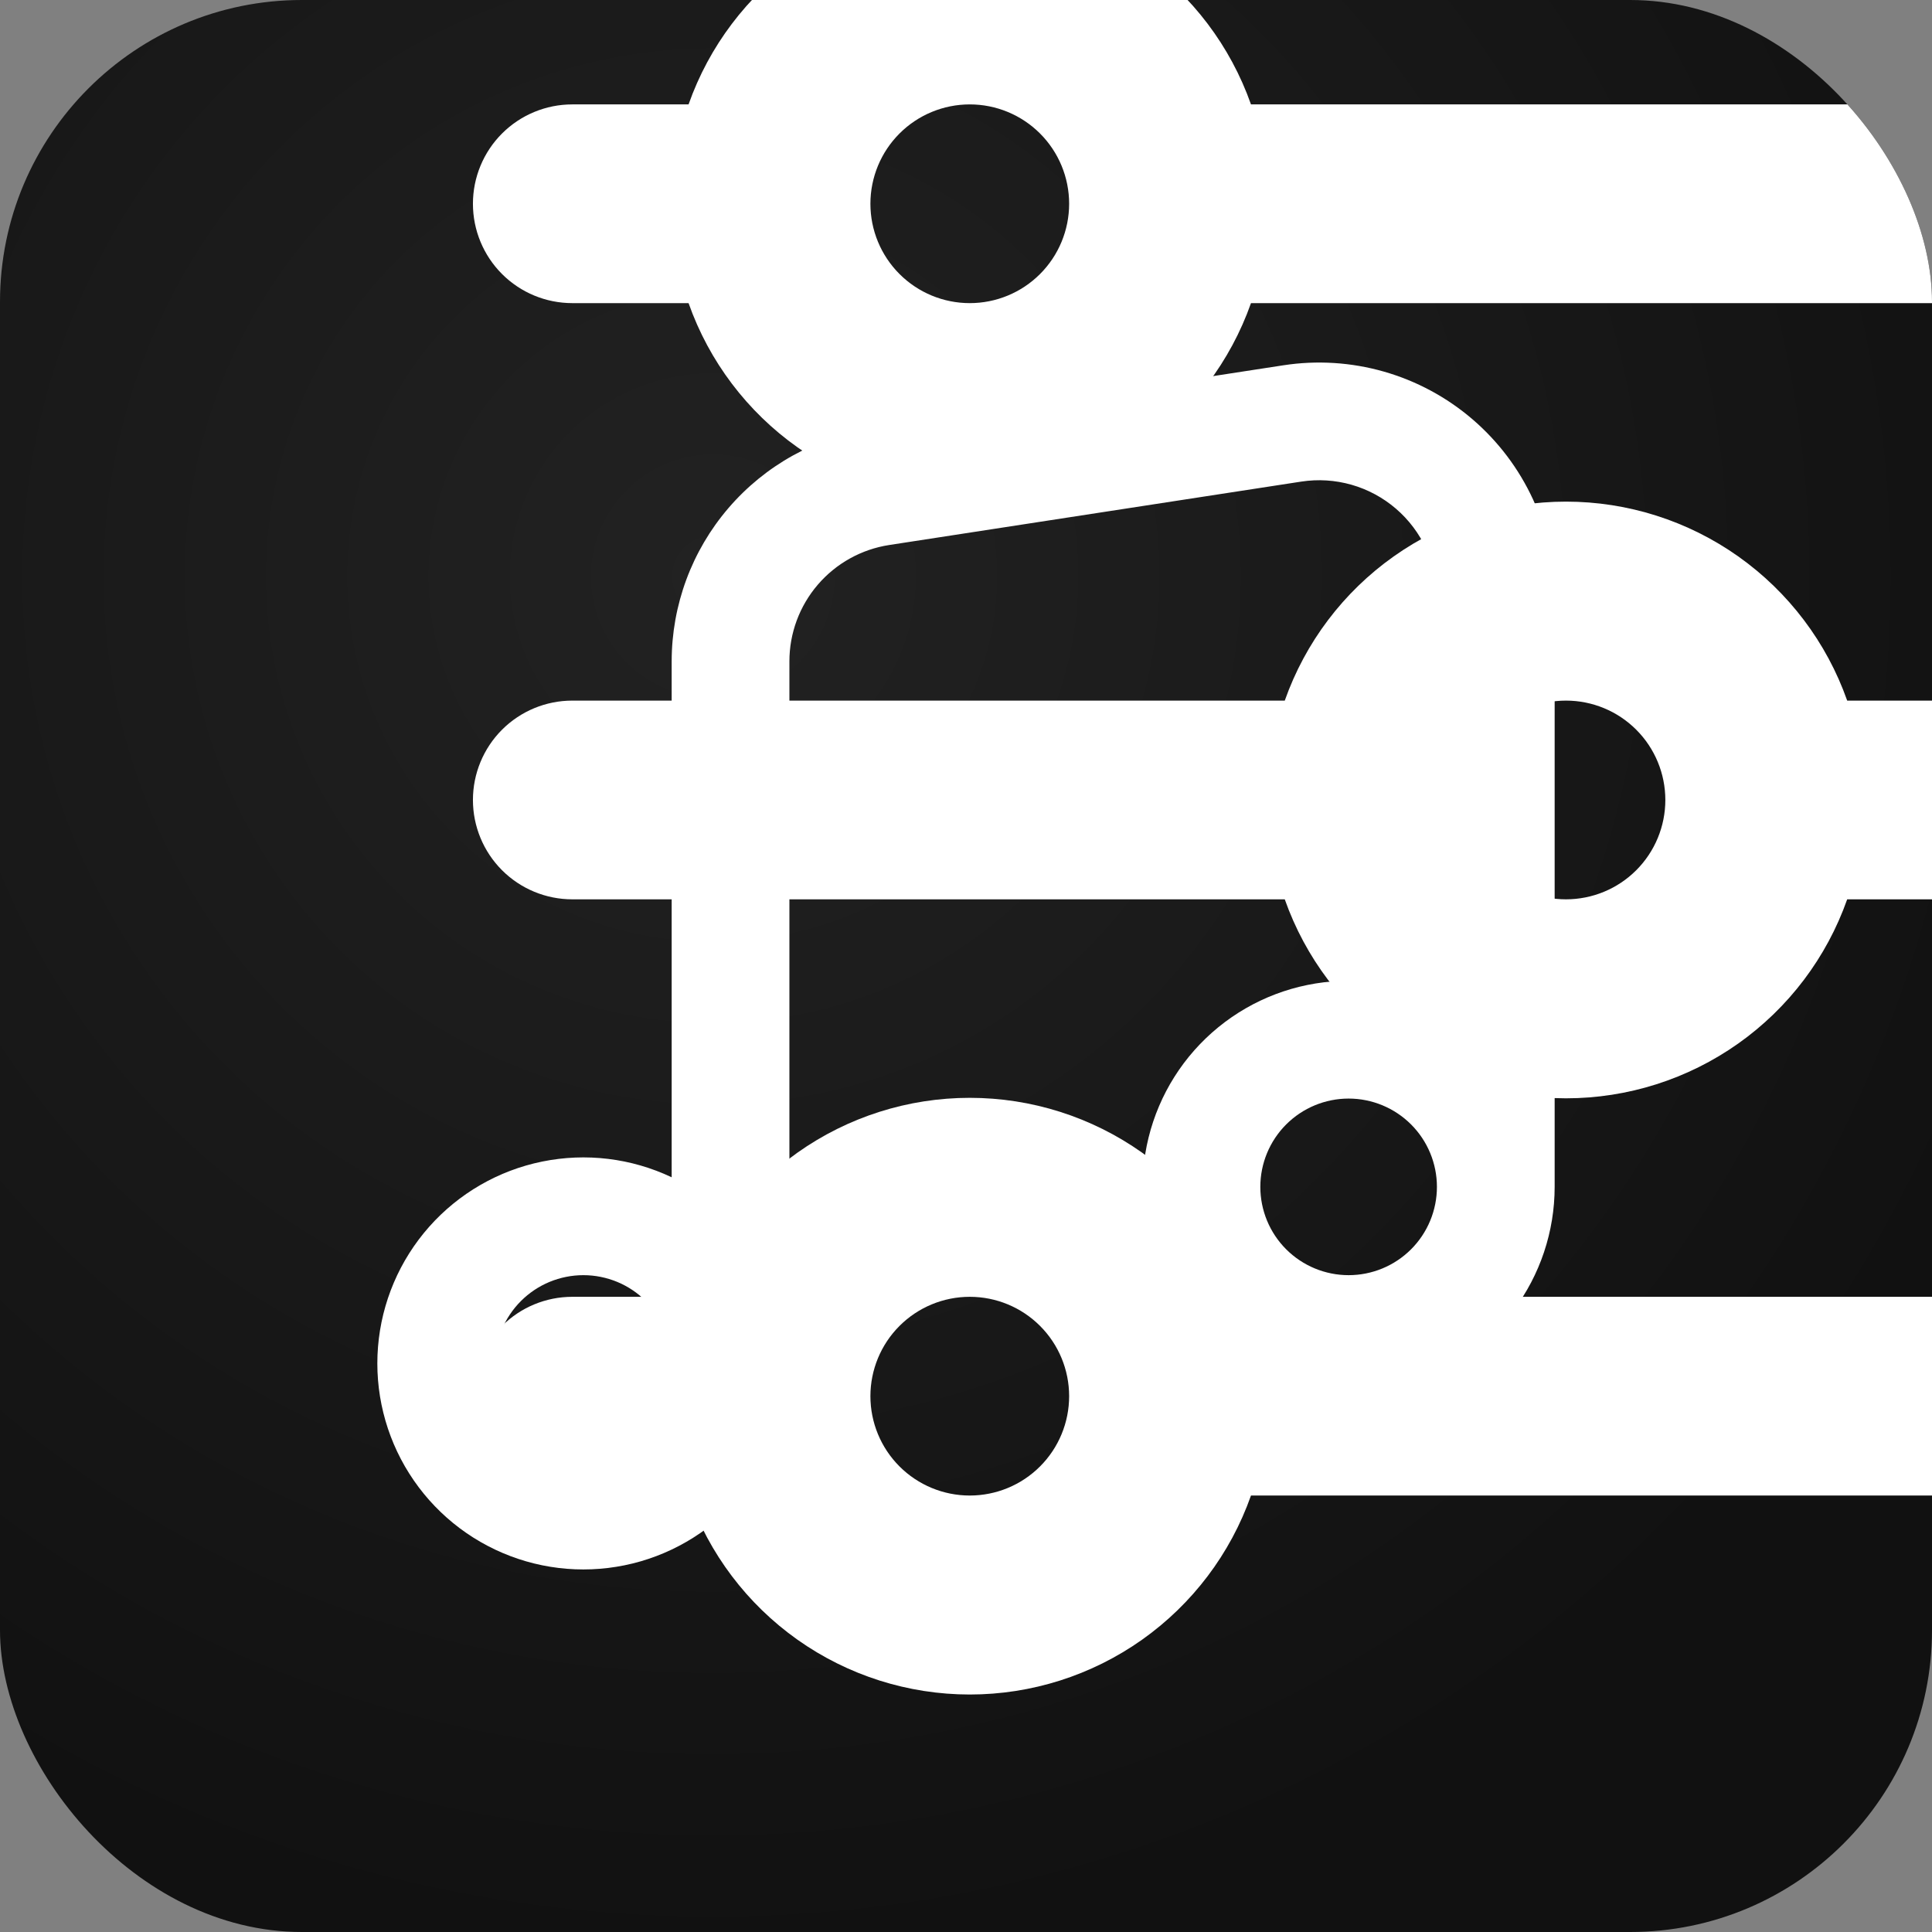 <svg width="128" height="128" viewBox="0 0 128 128" fill="none"
  xmlns="http://www.w3.org/2000/svg">
  <rect x="0" y="0" width="128" height="128" fill="#808080" stroke="none"/>
  <g clip-path="url(#clip0_1_2)">
    <rect width="128" height="128" rx="20" fill="url(#paint0_radial_1_2)"/>
    <g style="mix-blend-mode:soft-light" opacity="1">
      <path d="M64.25 6.917C62.504 6.917 60.83 7.61 59.595 8.845C58.36 10.079 57.667 11.754 57.667 13.5C57.667 15.246 58.36 16.921 59.595 18.155C60.83 19.39 62.504 20.083 64.25 20.083C65.996 20.083 67.671 19.39 68.905 18.155C70.14 16.921 70.833 15.246 70.833 13.5C70.833 11.754 70.14 10.079 68.905 8.845C67.671 7.61 65.996 6.917 64.25 6.917ZM45.619 6.917C46.979 3.062 49.502 -0.276 52.838 -2.637C56.175 -4.998 60.162 -6.266 64.25 -6.266C68.338 -6.266 72.325 -4.998 75.662 -2.637C78.998 -0.276 81.521 3.062 82.881 6.917H130.083C131.829 6.917 133.504 7.61 134.738 8.845C135.973 10.079 136.667 11.754 136.667 13.5C136.667 15.246 135.973 16.921 134.738 18.155C133.504 19.39 131.829 20.083 130.083 20.083H82.881C81.521 23.938 78.998 27.276 75.662 29.637C72.325 31.998 68.338 33.266 64.25 33.266C60.162 33.266 56.175 31.998 52.838 29.637C49.502 27.276 46.979 23.938 45.619 20.083H37.917C36.171 20.083 34.496 19.39 33.261 18.155C32.027 16.921 31.333 15.246 31.333 13.5C31.333 11.754 32.027 10.079 33.261 8.845C34.496 7.61 36.171 6.917 37.917 6.917H45.619ZM103.75 46.417C102.004 46.417 100.329 47.11 99.095 48.345C97.86 49.58 97.167 51.254 97.167 53C97.167 54.746 97.86 56.42 99.095 57.655C100.329 58.89 102.004 59.583 103.75 59.583C105.496 59.583 107.171 58.89 108.405 57.655C109.64 56.42 110.333 54.746 110.333 53C110.333 51.254 109.64 49.58 108.405 48.345C107.171 47.11 105.496 46.417 103.75 46.417ZM85.119 46.417C86.479 42.562 89.002 39.224 92.338 36.863C95.675 34.502 99.662 33.234 103.75 33.234C107.838 33.234 111.825 34.502 115.162 36.863C118.498 39.224 121.021 42.562 122.381 46.417H130.083C131.829 46.417 133.504 47.11 134.738 48.345C135.973 49.58 136.667 51.254 136.667 53C136.667 54.746 135.973 56.42 134.738 57.655C133.504 58.89 131.829 59.583 130.083 59.583H122.381C121.021 63.438 118.498 66.776 115.162 69.137C111.825 71.498 107.838 72.766 103.75 72.766C99.662 72.766 95.675 71.498 92.338 69.137C89.002 66.776 86.479 63.438 85.119 59.583H37.917C36.171 59.583 34.496 58.89 33.261 57.655C32.027 56.42 31.333 54.746 31.333 53C31.333 51.254 32.027 49.58 33.261 48.345C34.496 47.11 36.171 46.417 37.917 46.417H85.119ZM64.25 85.917C62.504 85.917 60.83 86.61 59.595 87.845C58.36 89.079 57.667 90.754 57.667 92.5C57.667 94.246 58.36 95.921 59.595 97.155C60.83 98.39 62.504 99.083 64.25 99.083C65.996 99.083 67.671 98.39 68.905 97.155C70.14 95.921 70.833 94.246 70.833 92.5C70.833 90.754 70.14 89.079 68.905 87.845C67.671 86.61 65.996 85.917 64.25 85.917ZM45.619 85.917C46.979 82.062 49.502 78.724 52.838 76.363C56.175 74.002 60.162 72.734 64.25 72.734C68.338 72.734 72.325 74.002 75.662 76.363C78.998 78.724 81.521 82.062 82.881 85.917H130.083C131.829 85.917 133.504 86.61 134.738 87.845C135.973 89.079 136.667 90.754 136.667 92.5C136.667 94.246 135.973 95.921 134.738 97.155C133.504 98.39 131.829 99.083 130.083 99.083H82.881C81.521 102.938 78.998 106.276 75.662 108.637C72.325 110.998 68.338 112.266 64.25 112.266C60.162 112.266 56.175 110.998 52.838 108.637C49.502 106.276 46.979 102.938 45.619 99.083H37.917C36.171 99.083 34.496 98.39 33.261 97.155C32.027 95.921 31.333 94.246 31.333 92.5C31.333 90.754 32.027 89.079 33.261 87.845C34.496 86.61 36.171 85.917 37.917 85.917H45.619Z" fill="white"/>
    </g>
    <path fill-rule="evenodd" clip-rule="evenodd" d="M103 39.618C103 37.369 102.513 35.146 101.574 33.103C100.634 31.06 99.264 29.244 97.557 27.779C95.85 26.315 93.847 25.237 91.684 24.619C89.522 24.002 87.252 23.859 85.029 24.201L57.729 28.401C54.045 28.968 50.686 30.834 48.26 33.663C45.833 36.491 44.5 40.095 44.5 43.822V77.998C41.828 76.73 38.816 76.365 35.918 76.957C33.021 77.548 30.393 79.065 28.432 81.279C26.471 83.493 25.282 86.284 25.044 89.232C24.806 92.18 25.532 95.126 27.113 97.625C28.694 100.125 31.043 102.044 33.809 103.093C36.574 104.142 39.605 104.264 42.446 103.442C45.287 102.619 47.784 100.896 49.561 98.532C51.338 96.168 52.299 93.291 52.3 90.333V43.822C52.299 41.958 52.965 40.155 54.179 38.74C55.392 37.325 57.072 36.391 58.914 36.108L86.214 31.907C87.326 31.736 88.462 31.808 89.544 32.117C90.625 32.426 91.627 32.966 92.481 33.699C93.334 34.431 94.019 35.34 94.489 36.362C94.958 37.385 95.201 38.496 95.2 39.621V66.297C92.528 65.03 89.516 64.665 86.618 65.257C83.721 65.848 81.094 67.365 79.132 69.579C77.171 71.793 75.982 74.584 75.744 77.532C75.506 80.48 76.232 83.426 77.813 85.925C79.394 88.425 81.743 90.344 84.509 91.393C87.274 92.442 90.305 92.564 93.146 91.742C95.987 90.919 98.484 89.196 100.261 86.832C102.038 84.468 102.999 81.591 103 78.633V39.618ZM95.2 78.633C95.2 77.082 94.584 75.594 93.487 74.497C92.389 73.4 90.901 72.783 89.35 72.783C87.799 72.783 86.311 73.4 85.213 74.497C84.116 75.594 83.5 77.082 83.5 78.633C83.5 80.185 84.116 81.673 85.213 82.77C86.311 83.867 87.799 84.483 89.35 84.483C90.901 84.483 92.389 83.867 93.487 82.77C94.584 81.673 95.2 80.185 95.2 78.633ZM44.5 90.333C44.5 89.565 44.349 88.804 44.055 88.094C43.761 87.385 43.33 86.74 42.787 86.197C42.243 85.653 41.599 85.222 40.889 84.928C40.179 84.635 39.418 84.483 38.65 84.483C37.882 84.483 37.121 84.635 36.411 84.928C35.702 85.222 35.057 85.653 34.513 86.197C33.97 86.74 33.539 87.385 33.245 88.094C32.951 88.804 32.8 89.565 32.8 90.333C32.8 91.885 33.416 93.373 34.513 94.47C35.611 95.567 37.099 96.183 38.65 96.183C40.202 96.183 41.69 95.567 42.787 94.47C43.884 93.373 44.5 91.885 44.5 90.333Z" fill="white"/>
  </g>
  <defs>
    <radialGradient id="paint0_radial_1_2" cx="0" cy="0" r="1" gradientUnits="userSpaceOnUse" gradientTransform="translate(47.5 38) rotate(79.611) scale(91.5)">
      <stop stop-color="#222222"/>
      <stop offset="1" stop-color="#111111"/>
    </radialGradient>
    <clipPath id="clip0_1_2">
      <rect width="128" height="128" rx="20" fill="white"/>
    </clipPath>
  </defs>
</svg>
